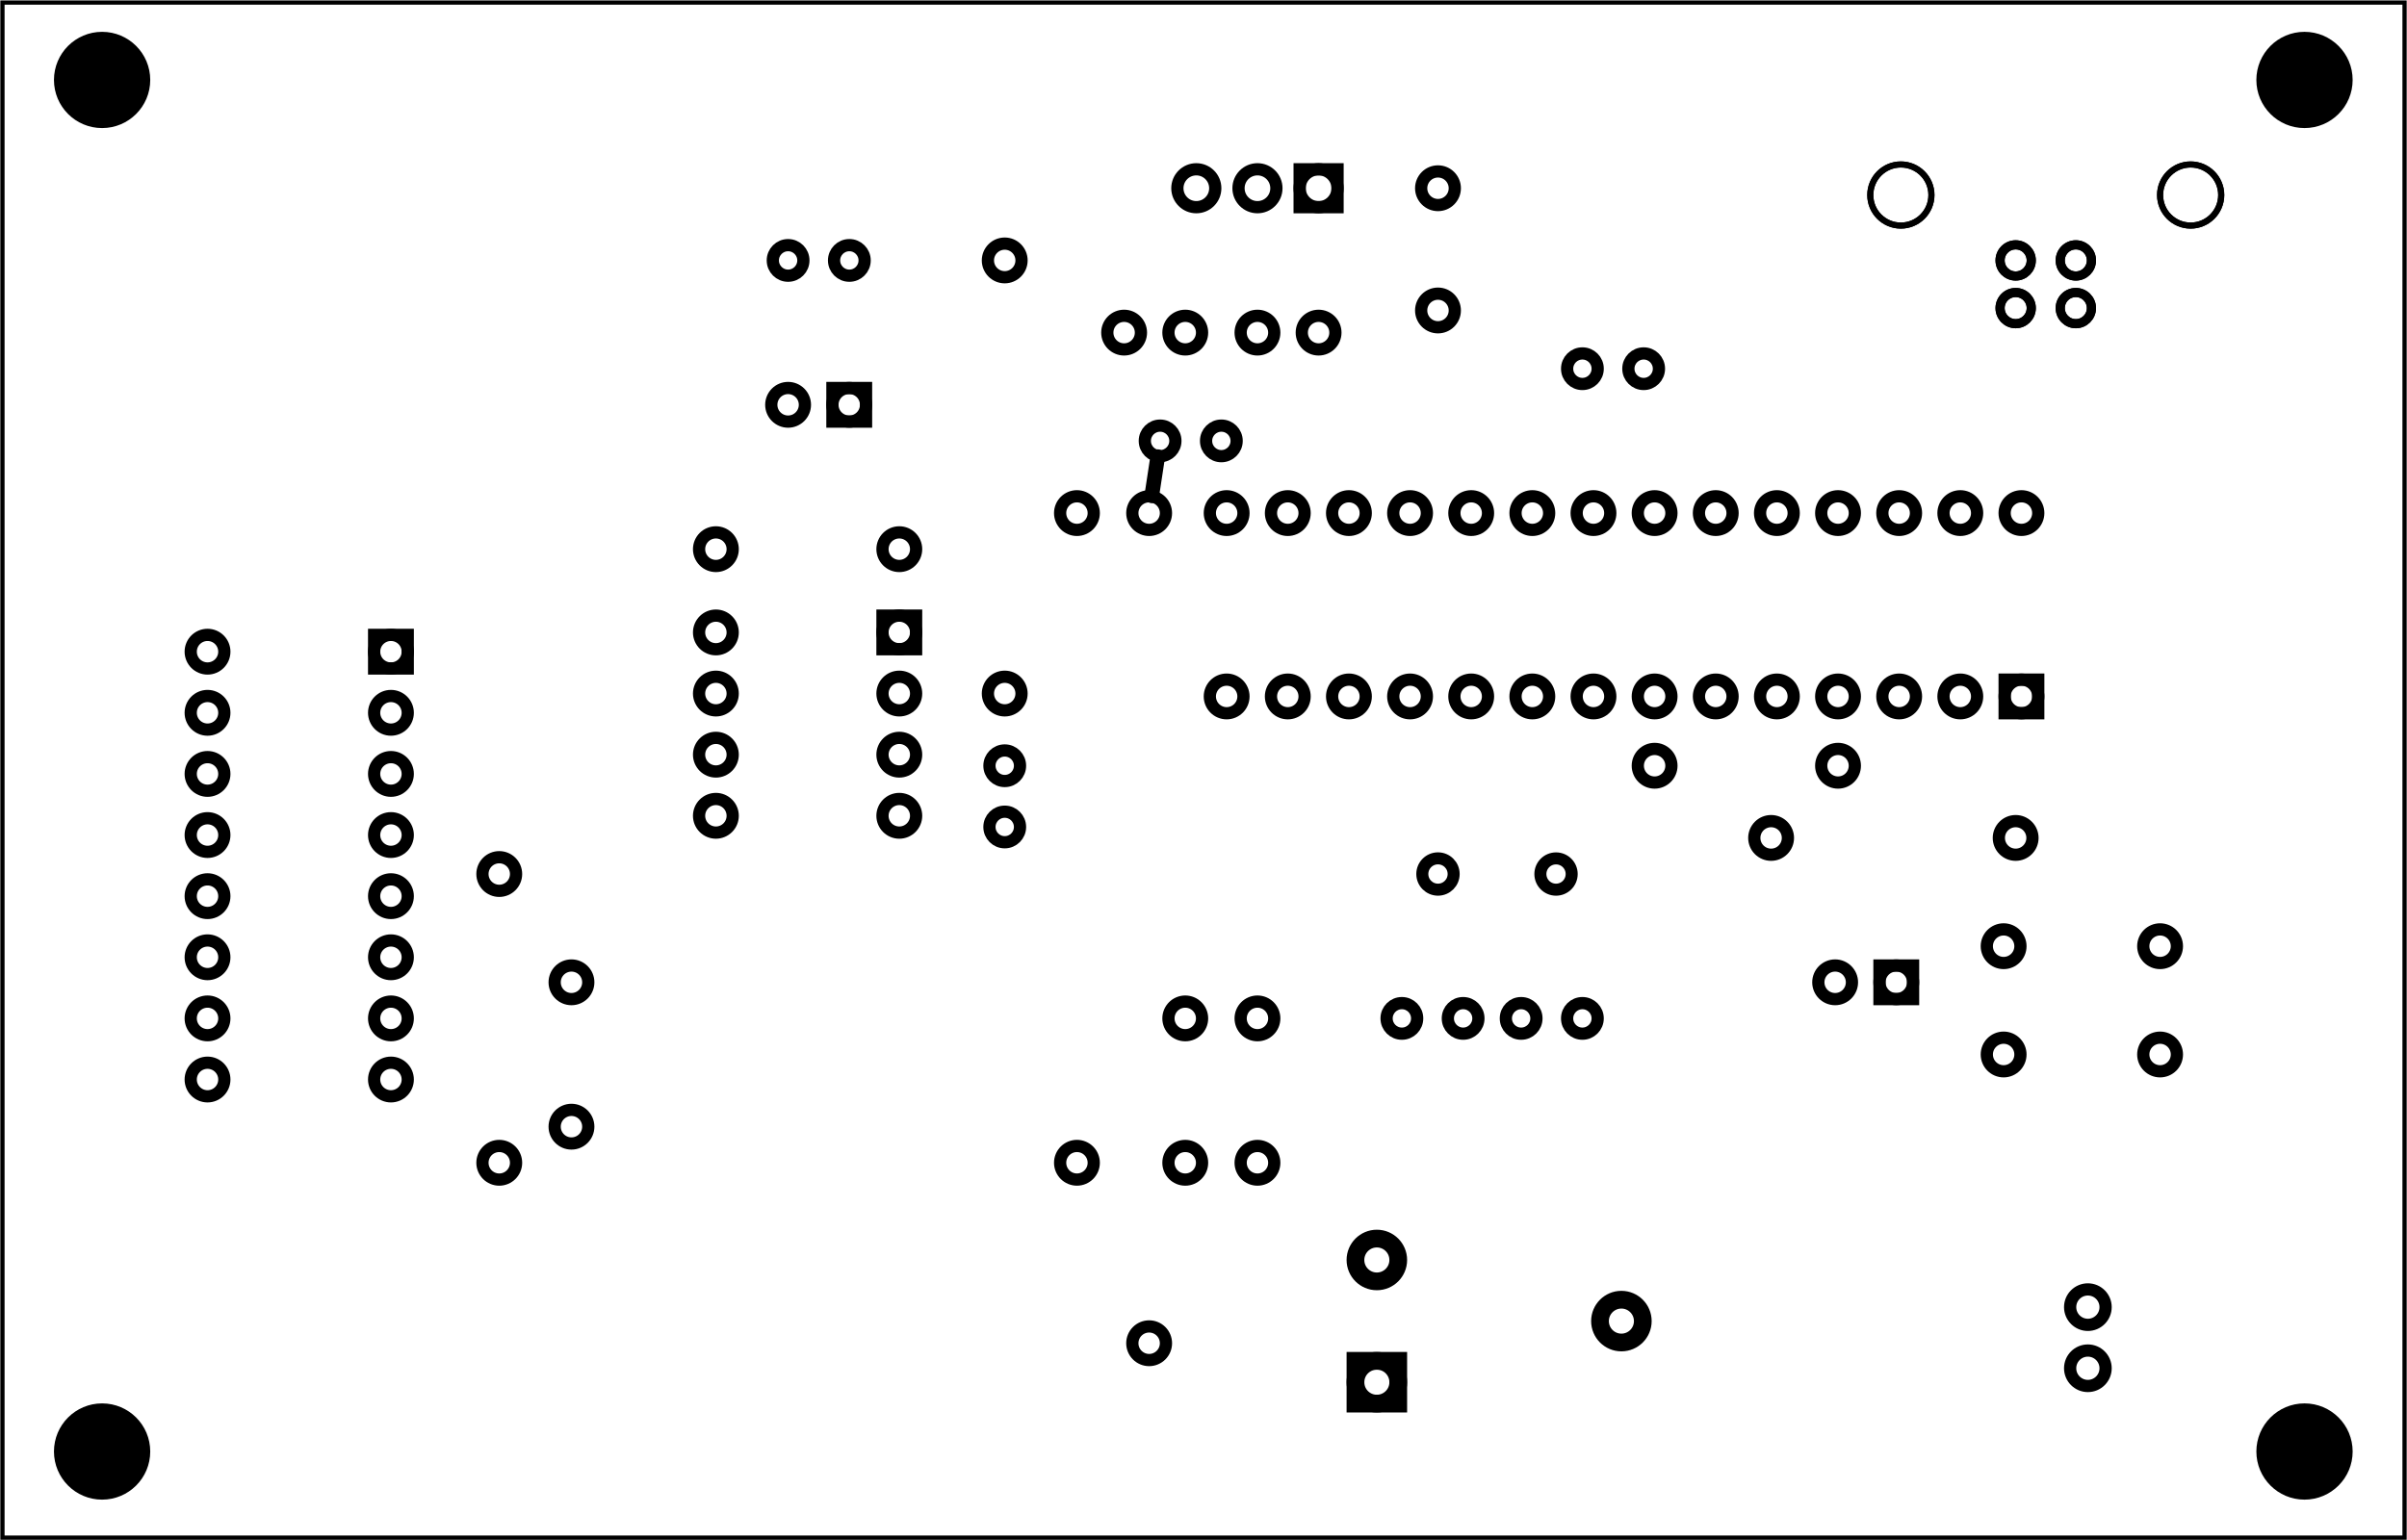 <?xml version='1.0' encoding='UTF-8' standalone='no'?>
<!-- Created with Fritzing (http://www.fritzing.org/) -->
<svg xmlns="http://www.w3.org/2000/svg" height="2.52in" baseProfile="tiny" version="1.2"  x="0in" y="0in" width="3.937in" viewBox="0 0 283.465 181.417" xmlns:svg="http://www.w3.org/2000/svg">
 <g transform="matrix(-1, 0, 0, 1, 283.465, 0)">
  <g partID="57640">
   <g id="board" >
    <rect fill="none" id="boardoutline" height="180.841"  stroke="black" fill-opacity="0.5" stroke-width="0.5" x="0.288" y="0.288" width="282.889"/>
   </g>
  </g>
  <g partID="854314712">
   <g transform="translate(63.567,6.001)">
    <g transform="matrix(0,1,-1,0,0,0)">
     <g id="copper1" >
      <circle fill="none" id="connector5pad" connectorname="VBUS" cx="30.282"  cy="24.567" stroke="black" stroke-width="1.08" r="1.836"/>
      <circle fill="none" id="connector3pad" connectorname="D-" cx="30.282"  cy="17.481" stroke="black" stroke-width="1.08" r="1.836"/>
      <circle fill="none" id="connector2pad" connectorname="D+" cx="24.666"  cy="17.481" stroke="black" stroke-width="1.08" r="1.836"/>
      <circle fill="none" id="connector4pad" connectorname="GND" cx="24.666"  cy="24.567" stroke="black" stroke-width="1.08" r="1.836"/>
      <circle fill="none" id="connector0pad" connectorname="S1" cx="16.962"  cy="38.088" stroke="black" stroke-width="0.72" r="3.6"/>
      <circle fill="none" id="connector1pad" connectorname="S2" cx="16.962"  cy="3.96" stroke="black" stroke-width="0.72" r="3.6"/>
      <g id="copper0" >
       <circle fill="none" id="connector5pad" connectorname="VBUS" cx="30.282"  cy="24.567" stroke="black" stroke-width="1.08" r="1.836"/>
       <circle fill="none" id="connector3pad" connectorname="D-" cx="30.282"  cy="17.481" stroke="black" stroke-width="1.08" r="1.836"/>
       <circle fill="none" id="connector2pad" connectorname="D+" cx="24.666"  cy="17.481" stroke="black" stroke-width="1.08" r="1.836"/>
       <circle fill="none" id="connector4pad" connectorname="GND" cx="24.666"  cy="24.567" stroke="black" stroke-width="1.08" r="1.836"/>
       <circle fill="none" id="connector0pad" connectorname="S1" cx="16.962"  cy="38.088" stroke="black" stroke-width="0.72" r="3.6"/>
       <circle fill="none" id="connector1pad" connectorname="S2" cx="16.962"  cy="3.96" stroke="black" stroke-width="0.72" r="3.6"/>
      </g>
     </g>
    </g>
   </g>
  </g>
  <g partID="854349452">
   <g transform="translate(119.538,7.763)">
    <g id="copper1" >
     <g id="copper0" >
      <rect fill="none" height="4.464"  stroke="black" stroke-width="1.44" x="6.408" y="12.168" width="4.464"/>
      <circle fill="none" id="connector0pad" cx="8.64"  cy="14.4" stroke="black" stroke-width="1.44" r="2.232"/>
      <circle fill="none" id="connector1pad" cx="15.84"  cy="14.4" stroke="black" stroke-width="1.44" r="2.232"/>
      <circle fill="none" id="connector2pad" cx="23.04"  cy="14.4" stroke="black" stroke-width="1.44" r="2.232"/>
     </g>
    </g>
   </g>
  </g>
  <g partID="854350092">
   <g transform="translate(155.581,43.671)">
    <g transform="matrix(-1,0,0,-1,0,0)">
     <g id="copper1" >
      <!-- <rect width="55" x="35" y="35" fill="none" height="55" stroke="rgb(255, 191, 0)" stroke-width="20" /> -->
      <circle fill="none" id="connector0pin" cx="4.5"  cy="4.5" stroke="black" stroke-width="1.44" r="1.98"/>
      <circle fill="none" id="connector1pin" cx="11.7"  cy="4.5" stroke="black" stroke-width="1.44" r="1.98"/>
     </g>
    </g>
   </g>
  </g>
  <g partID="854350382">
   <g transform="translate(125.478,34.671)">
    <g id="copper1" >
     <!--  <rect width="55" x="10" y="35" fill="none" height="55" stroke="rgb(255, 191, 0)" stroke-width="20" /> -->
     <circle fill="none" id="connector0pin" cx="2.7"  cy="4.5" stroke="black" stroke-width="1.44" r="1.98"/>
     <circle fill="none" id="connector1pin" cx="9.9"  cy="4.5" stroke="black" stroke-width="1.44" r="1.98"/>
    </g>
   </g>
  </g>
  <g partID="854350832">
   <g transform="translate(56.186,108.147)">
    <g id="copper1" >
     <g id="copper0" >
      <rect fill="none" height="3.96" id="rect11"  stroke="black" x="1.98" stroke-width="1.44" y="5.58" width="3.96"/>
      <circle fill="none" id="connector0pin" cx="3.96"  cy="7.56" stroke="black" stroke-width="1.44" r="1.98"/>
      <circle fill="none" id="connector1pin" cx="11.16"  cy="7.56" stroke="black" stroke-width="1.44" r="1.98"/>
     </g>
    </g>
   </g>
  </g>
  <g partID="854351382">
   <g transform="translate(111.418,39.263)">
    <g transform="matrix(0,-1,1,0,0,0)">
     <g id="copper1" >
      <!-- <rect width="55" x="10" y="10" fill="none" height="55" stroke="rgb(255, 191, 0)" stroke-width="20" /> -->
      <circle fill="none" id="connector0pin" cx="2.7"  cy="2.7" stroke="black" stroke-width="1.44" r="1.98"/>
      <circle fill="none" id="connector1pin" cx="17.1"  cy="2.7" stroke="black" stroke-width="1.44" r="1.98"/>
     </g>
    </g>
   </g>
  </g>
  <g partID="854351912">
   <g transform="translate(180.56,27.787)">
    <g id="copper1" >
     <circle fill="none" id="connector0pin" cx="2.88"  cy="2.88" stroke="black" stroke-width="1.44" r="1.8"/>
     <circle fill="none" id="connector1pin" cx="10.093"  cy="2.88" stroke="black" stroke-width="1.44" r="1.8"/>
    </g>
   </g>
  </g>
  <g partID="854363173">
   <g transform="translate(62.254,85.443)">
    <g id="copper1" >
     <circle fill="none" id="connector0pad" cx="4.752"  cy="4.752" stroke="black" stroke-width="1.44" r="1.98"/>
     <circle fill="none" id="connector1pad" cx="26.352"  cy="4.752" stroke="black" stroke-width="1.44" r="1.98"/>
    </g>
   </g>
  </g>
  <g partID="854366533">
   <g transform="translate(172.805,59.931)">
    <g id="copper1" >
     <circle fill="none" id="connector0pad" cx="4.752"  cy="4.752" stroke="black" stroke-width="1.44" r="1.98"/>
     <circle fill="none" id="connector1pad" cx="26.352"  cy="4.752" stroke="black" stroke-width="1.44" r="1.98"/>
    </g>
   </g>
  </g>
  <g partID="854369873">
   <g transform="translate(160.39,25.915)">
    <g id="copper1" >
     <circle fill="none" id="connector0pad" cx="4.752"  cy="55.776" stroke="black" stroke-width="1.44" r="1.98"/>
     <circle fill="none" id="connector1pad" cx="4.752"  cy="4.752" stroke="black" stroke-width="1.44" r="1.98"/>
    </g>
   </g>
  </g>
  <g partID="854368763">
   <g transform="translate(130.626,115.207)">
    <g id="copper1" >
     <circle fill="none" id="connector0pad" cx="4.752"  cy="4.752" stroke="black" stroke-width="1.44" r="1.98"/>
     <circle fill="none" id="connector1pad" cx="4.752"  cy="21.76" stroke="black" stroke-width="1.44" r="1.98"/>
    </g>
   </g>
  </g>
  <g partID="854367903">
   <g transform="translate(139.129,115.207)">
    <g id="copper1" >
     <circle fill="none" id="connector0pad" cx="4.752"  cy="21.76" stroke="black" stroke-width="1.44" r="1.98"/>
     <circle fill="none" id="connector1pad" cx="4.752"  cy="4.752" stroke="black" stroke-width="1.44" r="1.98"/>
    </g>
   </g>
  </g>
  <g partID="854367653">
   <g transform="translate(219.917,98.199)">
    <g id="copper1" >
     <circle fill="none" id="connector0pad" cx="4.752"  cy="38.768" stroke="black" stroke-width="1.44" r="1.98"/>
     <circle fill="none" id="connector1pad" cx="4.752"  cy="4.752" stroke="black" stroke-width="1.44" r="1.98"/>
    </g>
   </g>
  </g>
  <g partID="854367173">
   <g transform="translate(151.885,55.679)">
    <g id="copper1" >
     <circle fill="none" id="connector0pad" cx="4.752"  cy="81.287" stroke="black" stroke-width="1.44" r="1.98"/>
     <circle fill="none" id="connector1pad" cx="4.752"  cy="4.752" stroke="black" stroke-width="1.44" r="1.98"/>
    </g>
   </g>
  </g>
  <g partID="854367073">
   <g transform="translate(211.413,110.955)">
    <g id="copper1" >
     <circle fill="none" id="connector0pad" cx="4.752"  cy="21.76" stroke="black" stroke-width="1.44" r="1.98"/>
     <circle fill="none" id="connector1pad" cx="4.752"  cy="4.752" stroke="black" stroke-width="1.44" r="1.98"/>
    </g>
   </g>
  </g>
  <g partID="854370671">
   <g transform="translate(4.802,2.138)">
    <g id="copper1" >
     <circle fill="black" id="nonconn0" cx="7.269"  cy="7.269" stroke="black" stroke-width="0" r="5.669"/>
    </g>
   </g>
  </g>
  <g partID="854370641">
   <g transform="translate(264.172,2.138)">
    <g id="copper1" >
     <circle fill="black" id="nonconn0" cx="7.269"  cy="7.269" stroke="black" stroke-width="0" r="5.669"/>
    </g>
   </g>
  </g>
  <g partID="854291062">
   <g transform="translate(87.017,40.543)">
    <g transform="matrix(1,0,0,1,0,0)">
     <g id="copper1" >
      <circle fill="none" id="connector0pin" cx="2.88"  cy="2.88" stroke="black" stroke-width="1.44" r="1.8"/>
      <circle fill="none" id="connector1pin" cx="10.093"  cy="2.88" stroke="black" stroke-width="1.44" r="1.8"/>
     </g>
    </g>
   </g>
  </g>
  <g partID="854292182">
   <g transform="translate(162.261,100.288)">
    <g transform="matrix(0,-1,1,0,0,0)">
     <g id="copper1" >
      <circle fill="none" id="connector0pin" cx="2.88"  cy="2.88" stroke="black" stroke-width="1.44" r="1.8"/>
      <circle fill="none" id="connector1pin" cx="10.093"  cy="2.88" stroke="black" stroke-width="1.44" r="1.8"/>
     </g>
    </g>
   </g>
  </g>
  <g partID="854295932">
   <g transform="translate(179.493,40.115)">
    <g id="copper1" >
     <g id="copper0" >
      <rect fill="none" height="3.96" id="rect11"  stroke="black" x="1.98" stroke-width="1.44" y="5.58" width="3.96"/>
      <circle fill="none" id="connector0pin" cx="3.96"  cy="7.56" stroke="black" stroke-width="1.44" r="1.98"/>
      <circle fill="none" id="connector1pin" cx="11.16"  cy="7.56" stroke="black" stroke-width="1.44" r="1.98"/>
     </g>
    </g>
   </g>
  </g>
  <g partID="854276312">
   <g transform="translate(41.086,86.351)">
    <g transform="matrix(0,-1,1,0,0,0)">
     <g id="copper1"  stroke-width="0">
      <g id="copper0"  stroke-width="0">
       <rect fill="none" height="3.96"  stroke="black" x="2.34" stroke-width="1.44" y="2.34" width="3.96"/>
       <circle fill="none" id="connector0pin" cx="4.32"  cy="4.32" stroke="black" stroke-width="1.44" r="1.98"/>
       <circle fill="none" id="connector27pin" cx="25.92"  cy="4.32" stroke="black" stroke-width="1.44" r="1.98"/>
       <circle fill="none" id="connector1pin" cx="4.32"  cy="11.52" stroke="black" stroke-width="1.44" r="1.98"/>
       <circle fill="none" id="connector26pin" cx="25.92"  cy="11.52" stroke="black" stroke-width="1.44" r="1.98"/>
       <circle fill="none" id="connector2pin" cx="4.32"  cy="18.72" stroke="black" stroke-width="1.44" r="1.98"/>
       <circle fill="none" id="connector25pin" cx="25.92"  cy="18.72" stroke="black" stroke-width="1.44" r="1.98"/>
       <circle fill="none" id="connector3pin" cx="4.32"  cy="25.92" stroke="black" stroke-width="1.44" r="1.98"/>
       <circle fill="none" id="connector24pin" cx="25.92"  cy="25.92" stroke="black" stroke-width="1.44" r="1.98"/>
       <circle fill="none" id="connector4pin" cx="4.32"  cy="33.12" stroke="black" stroke-width="1.44" r="1.98"/>
       <circle fill="none" id="connector23pin" cx="25.92"  cy="33.12" stroke="black" stroke-width="1.44" r="1.98"/>
       <circle fill="none" id="connector5pin" cx="4.32"  cy="40.32" stroke="black" stroke-width="1.44" r="1.98"/>
       <circle fill="none" id="connector22pin" cx="25.92"  cy="40.32" stroke="black" stroke-width="1.44" r="1.98"/>
       <circle fill="none" id="connector6pin" cx="4.32"  cy="47.52" stroke="black" stroke-width="1.44" r="1.98"/>
       <circle fill="none" id="connector21pin" cx="25.92"  cy="47.52" stroke="black" stroke-width="1.44" r="1.98"/>
       <circle fill="none" id="connector7pin" cx="4.32"  cy="54.72" stroke="black" stroke-width="1.44" r="1.98"/>
       <circle fill="none" id="connector20pin" cx="25.92"  cy="54.72" stroke="black" stroke-width="1.44" r="1.98"/>
       <circle fill="none" id="connector8pin" cx="4.32"  cy="61.92" stroke="black" stroke-width="1.44" r="1.98"/>
       <circle fill="none" id="connector19pin" cx="25.92"  cy="61.92" stroke="black" stroke-width="1.44" r="1.98"/>
       <circle fill="none" id="connector9pin" cx="4.32"  cy="69.12" stroke="black" stroke-width="1.44" r="1.98"/>
       <circle fill="none" id="connector18pin" cx="25.92"  cy="69.12" stroke="black" stroke-width="1.44" r="1.98"/>
       <circle fill="none" id="connector10pin" cx="4.32"  cy="76.32" stroke="black" stroke-width="1.44" r="1.98"/>
       <circle fill="none" id="connector17pin" cx="25.92"  cy="76.32" stroke="black" stroke-width="1.44" r="1.98"/>
       <circle fill="none" id="connector11pin" cx="4.32"  cy="83.52" stroke="black" stroke-width="1.44" r="1.98"/>
       <circle fill="none" id="connector16pin" cx="25.92"  cy="83.52" stroke="black" stroke-width="1.44" r="1.98"/>
       <circle fill="none" id="connector12pin" cx="4.32"  cy="90.72" stroke="black" stroke-width="1.44" r="1.98"/>
       <circle fill="none" id="connector15pin" cx="25.92"  cy="90.72" stroke="black" stroke-width="1.44" r="1.98"/>
       <circle fill="none" id="connector13pin" cx="4.32"  cy="97.92" stroke="black" stroke-width="1.44" r="1.98"/>
       <circle fill="none" id="connector14pin" cx="25.92"  cy="97.92" stroke="black" stroke-width="1.44" r="1.98"/>
      </g>
     </g>
    </g>
   </g>
  </g>
  <g partID="854276882">
   <g transform="translate(91.57,95.866)">
    <g id="copper1" >
     <circle fill="none" id="connector1pin" cx="22.548"  cy="7.084" stroke="black" stroke-width="1.417" r="1.845"/>
     <circle fill="none" id="connector0pin" cx="8.646"  cy="7.087" stroke="black" stroke-width="1.417" r="1.843"/>
    </g>
   </g>
  </g>
  <g partID="854277082">
   <g transform="translate(107.204,122.839)">
    <g transform="matrix(-1,0,0,-1,0,0)">
     <g id="copper1" >
      <circle fill="none" id="connector0pin" cx="2.88"  cy="2.88" stroke="black" stroke-width="1.44" r="1.8"/>
      <circle fill="none" id="connector1pin" cx="10.093"  cy="2.88" stroke="black" stroke-width="1.44" r="1.8"/>
     </g>
    </g>
   </g>
  </g>
  <g partID="854277232">
   <g transform="translate(108.277,117.079)">
    <g id="copper1" >
     <circle fill="none" id="connector0pin" cx="2.88"  cy="2.88" stroke="black" stroke-width="1.44" r="1.8"/>
     <circle fill="none" id="connector1pin" cx="10.093"  cy="2.88" stroke="black" stroke-width="1.44" r="1.8"/>
    </g>
   </g>
  </g>
  <g partID="854278312">
   <g transform="translate(77.587,101.795)">
    <g transform="matrix(-1,0,0,-1,0,0)">
     <g id="copper1" >
      <!-- <rect width="55" x="10" y="15.5" fill="none" height="55" stroke="rgb(255, 191, 0)" stroke-width="20" />  -->
      <circle fill="none" id="connector0pin" cx="2.7"  cy="3.096" stroke="black" stroke-width="1.44" r="1.98"/>
      <circle fill="none" id="connector1pin" cx="31.5"  cy="3.096" stroke="black" stroke-width="1.44" r="1.98"/>
     </g>
    </g>
   </g>
  </g>
  <g partID="854279182">
   <g transform="translate(173.237,70.171)">
    <g id="copper1" >
     <g id="copper0" >
      <rect fill="none" id="square" height="3.96"  stroke="black" stroke-width="1.44" x="2.34" y="2.34" width="3.96"/>
      <circle fill="none" id="connector0pin" cx="4.32"  cy="4.32" stroke="black" stroke-width="1.44" r="1.98"/>
      <circle fill="none" id="connector7pin" cx="25.92"  cy="4.32" stroke="black" stroke-width="1.44" r="1.98"/>
      <circle fill="none" id="connector1pin" cx="4.32"  cy="11.52" stroke="black" stroke-width="1.44" r="1.98"/>
      <circle fill="none" id="connector6pin" cx="25.92"  cy="11.52" stroke="black" stroke-width="1.44" r="1.98"/>
      <circle fill="none" id="connector2pin" cx="4.32"  cy="18.72" stroke="black" stroke-width="1.44" r="1.98"/>
      <circle fill="none" id="connector5pin" cx="25.92"  cy="18.72" stroke="black" stroke-width="1.44" r="1.98"/>
      <circle fill="none" id="connector3pin" cx="4.32"  cy="25.92" stroke="black" stroke-width="1.44" r="1.98"/>
      <circle fill="none" id="connector4pin" cx="25.92"  cy="25.92" stroke="black" stroke-width="1.44" r="1.98"/>
     </g>
    </g>
   </g>
  </g>
  <g partID="854279242">
   <g transform="translate(233.105,72.439)">
    <g id="copper1" >
     <g id="copper0" >
      <rect fill="none" id="square" height="3.96"  stroke="black" stroke-width="1.44" x="2.34" y="2.34" width="3.96"/>
      <circle fill="none" id="connector0pin" cx="4.32"  cy="4.32" stroke="black" stroke-width="1.44" r="1.98"/>
      <circle fill="none" id="connector15pin" cx="25.92"  cy="4.32" stroke="black" stroke-width="1.44" r="1.98"/>
      <circle fill="none" id="connector1pin" cx="4.32"  cy="11.52" stroke="black" stroke-width="1.44" r="1.98"/>
      <circle fill="none" id="connector14pin" cx="25.92"  cy="11.52" stroke="black" stroke-width="1.44" r="1.98"/>
      <circle fill="none" id="connector2pin" cx="4.32"  cy="18.72" stroke="black" stroke-width="1.44" r="1.98"/>
      <circle fill="none" id="connector13pin" cx="25.92"  cy="18.72" stroke="black" stroke-width="1.44" r="1.98"/>
      <circle fill="none" id="connector3pin" cx="4.32"  cy="25.92" stroke="black" stroke-width="1.44" r="1.98"/>
      <circle fill="none" id="connector12pin" cx="25.92"  cy="25.92" stroke="black" stroke-width="1.44" r="1.98"/>
      <circle fill="none" id="connector4pin" cx="4.32"  cy="33.12" stroke="black" stroke-width="1.44" r="1.98"/>
      <circle fill="none" id="connector11pin" cx="25.92"  cy="33.12" stroke="black" stroke-width="1.44" r="1.98"/>
      <circle fill="none" id="connector5pin" cx="4.32"  cy="40.32" stroke="black" stroke-width="1.44" r="1.98"/>
      <circle fill="none" id="connector10pin" cx="25.92"  cy="40.32" stroke="black" stroke-width="1.44" r="1.98"/>
      <circle fill="none" id="connector6pin" cx="4.32"  cy="47.52" stroke="black" stroke-width="1.44" r="1.98"/>
      <circle fill="none" id="connector9pin" cx="25.92"  cy="47.52" stroke="black" stroke-width="1.44" r="1.98"/>
      <circle fill="none" id="connector7pin" cx="4.32"  cy="54.72" stroke="black" stroke-width="1.44" r="1.98"/>
      <circle fill="none" id="connector8pin" cx="25.92"  cy="54.72" stroke="black" stroke-width="1.44" r="1.98"/>
     </g>
    </g>
   </g>
  </g>
  <g partID="854289202">
   <g transform="translate(26.658,108.608)">
    <g id="copper1" >
     <g id="copper0" >
      <circle fill="none" id="connector0pad" cx="20.846"  cy="15.602" stroke="black" stroke-width="1.44" r="1.98"/>
      <circle fill="none" id="connector1pad" cx="2.421"  cy="15.602" stroke="black" stroke-width="1.44" r="1.98"/>
      <circle fill="none" id="connector2pad" cx="20.846"  cy="2.846" stroke="black" stroke-width="1.44" r="1.98"/>
      <circle fill="none" id="connector3pad" cx="2.421"  cy="2.846" stroke="black" stroke-width="1.44" r="1.98"/>
     </g>
    </g>
   </g>
  </g>
  <g partID="854371582">
   <g transform="translate(124.846,170.882)">
    <g transform="matrix(-1,0,0,-1,0,0)">
     <g id="copper1" >
      <g id="copper0" >
       <circle fill="none" id="connector2pad" cx="3.528"  cy="22.464" stroke="black" stroke-width="2.088" r="2.52"/>
       <rect fill="none" height="5.04"  stroke="black" stroke-width="2.088" x="1.008" y="5.544" width="5.04"/>
       <circle fill="none" id="connector0pad" cx="3.528"  cy="8.064" stroke="black" stroke-width="2.088" r="2.52"/>
       <circle fill="none" id="connector1pad" cx="32.328"  cy="15.264" stroke="black" stroke-width="2.088" r="2.52"/>
      </g>
     </g>
    </g>
   </g>
  </g>
  <g partID="854371652">
   <g transform="translate(136.75,49.047)">
    <g id="copper1" >
     <circle fill="none" id="connector0pin" cx="2.88"  cy="2.88" stroke="black" stroke-width="1.44" r="1.8"/>
     <circle fill="none" id="connector1pin" cx="10.093"  cy="2.88" stroke="black" stroke-width="1.44" r="1.8"/>
    </g>
   </g>
  </g>
  <g partID="854372683">
   <g transform="translate(143.382,55.679)">
    <g id="copper1" >
     <circle fill="none" id="connector0pad" cx="4.752"  cy="102.547" stroke="black" stroke-width="1.44" r="1.98"/>
     <circle fill="none" id="connector1pad" cx="4.752"  cy="4.752" stroke="black" stroke-width="1.44" r="1.98"/>
    </g>
   </g>
  </g>
  <g partID="854373252">
   <g transform="translate(32.543,148.934)">
    <g id="copper1" >
     <g id="copper0" >
      <circle fill="none" id="connector0pin" cx="5.04"  cy="5.04" stroke="black" stroke-width="1.44" r="2.088"/>
      <circle fill="none" id="connector1pin" cx="5.04"  cy="12.24" stroke="black" stroke-width="1.44" r="2.088"/>
     </g>
    </g>
   </g>
  </g>
  <g partID="854374291">
   <g transform="translate(264.172,163.713)">
    <g id="copper1" >
     <circle fill="black" id="nonconn0" cx="7.269"  cy="7.269" stroke="black" stroke-width="0" r="5.669"/>
    </g>
   </g>
  </g>
  <g partID="854374311">
   <g transform="translate(4.801,163.713)">
    <g id="copper1" >
     <circle fill="black" id="nonconn0" cx="7.269"  cy="7.269" stroke="black" stroke-width="0" r="5.669"/>
    </g>
   </g>
  </g>
  <g partID="854372700">
   <line x1="147.125" x2="147.825" stroke="black" stroke-width="1.728" y1="53.786" stroke-linecap="round" y2="58.394"/>
  </g>
 </g>
</svg>
